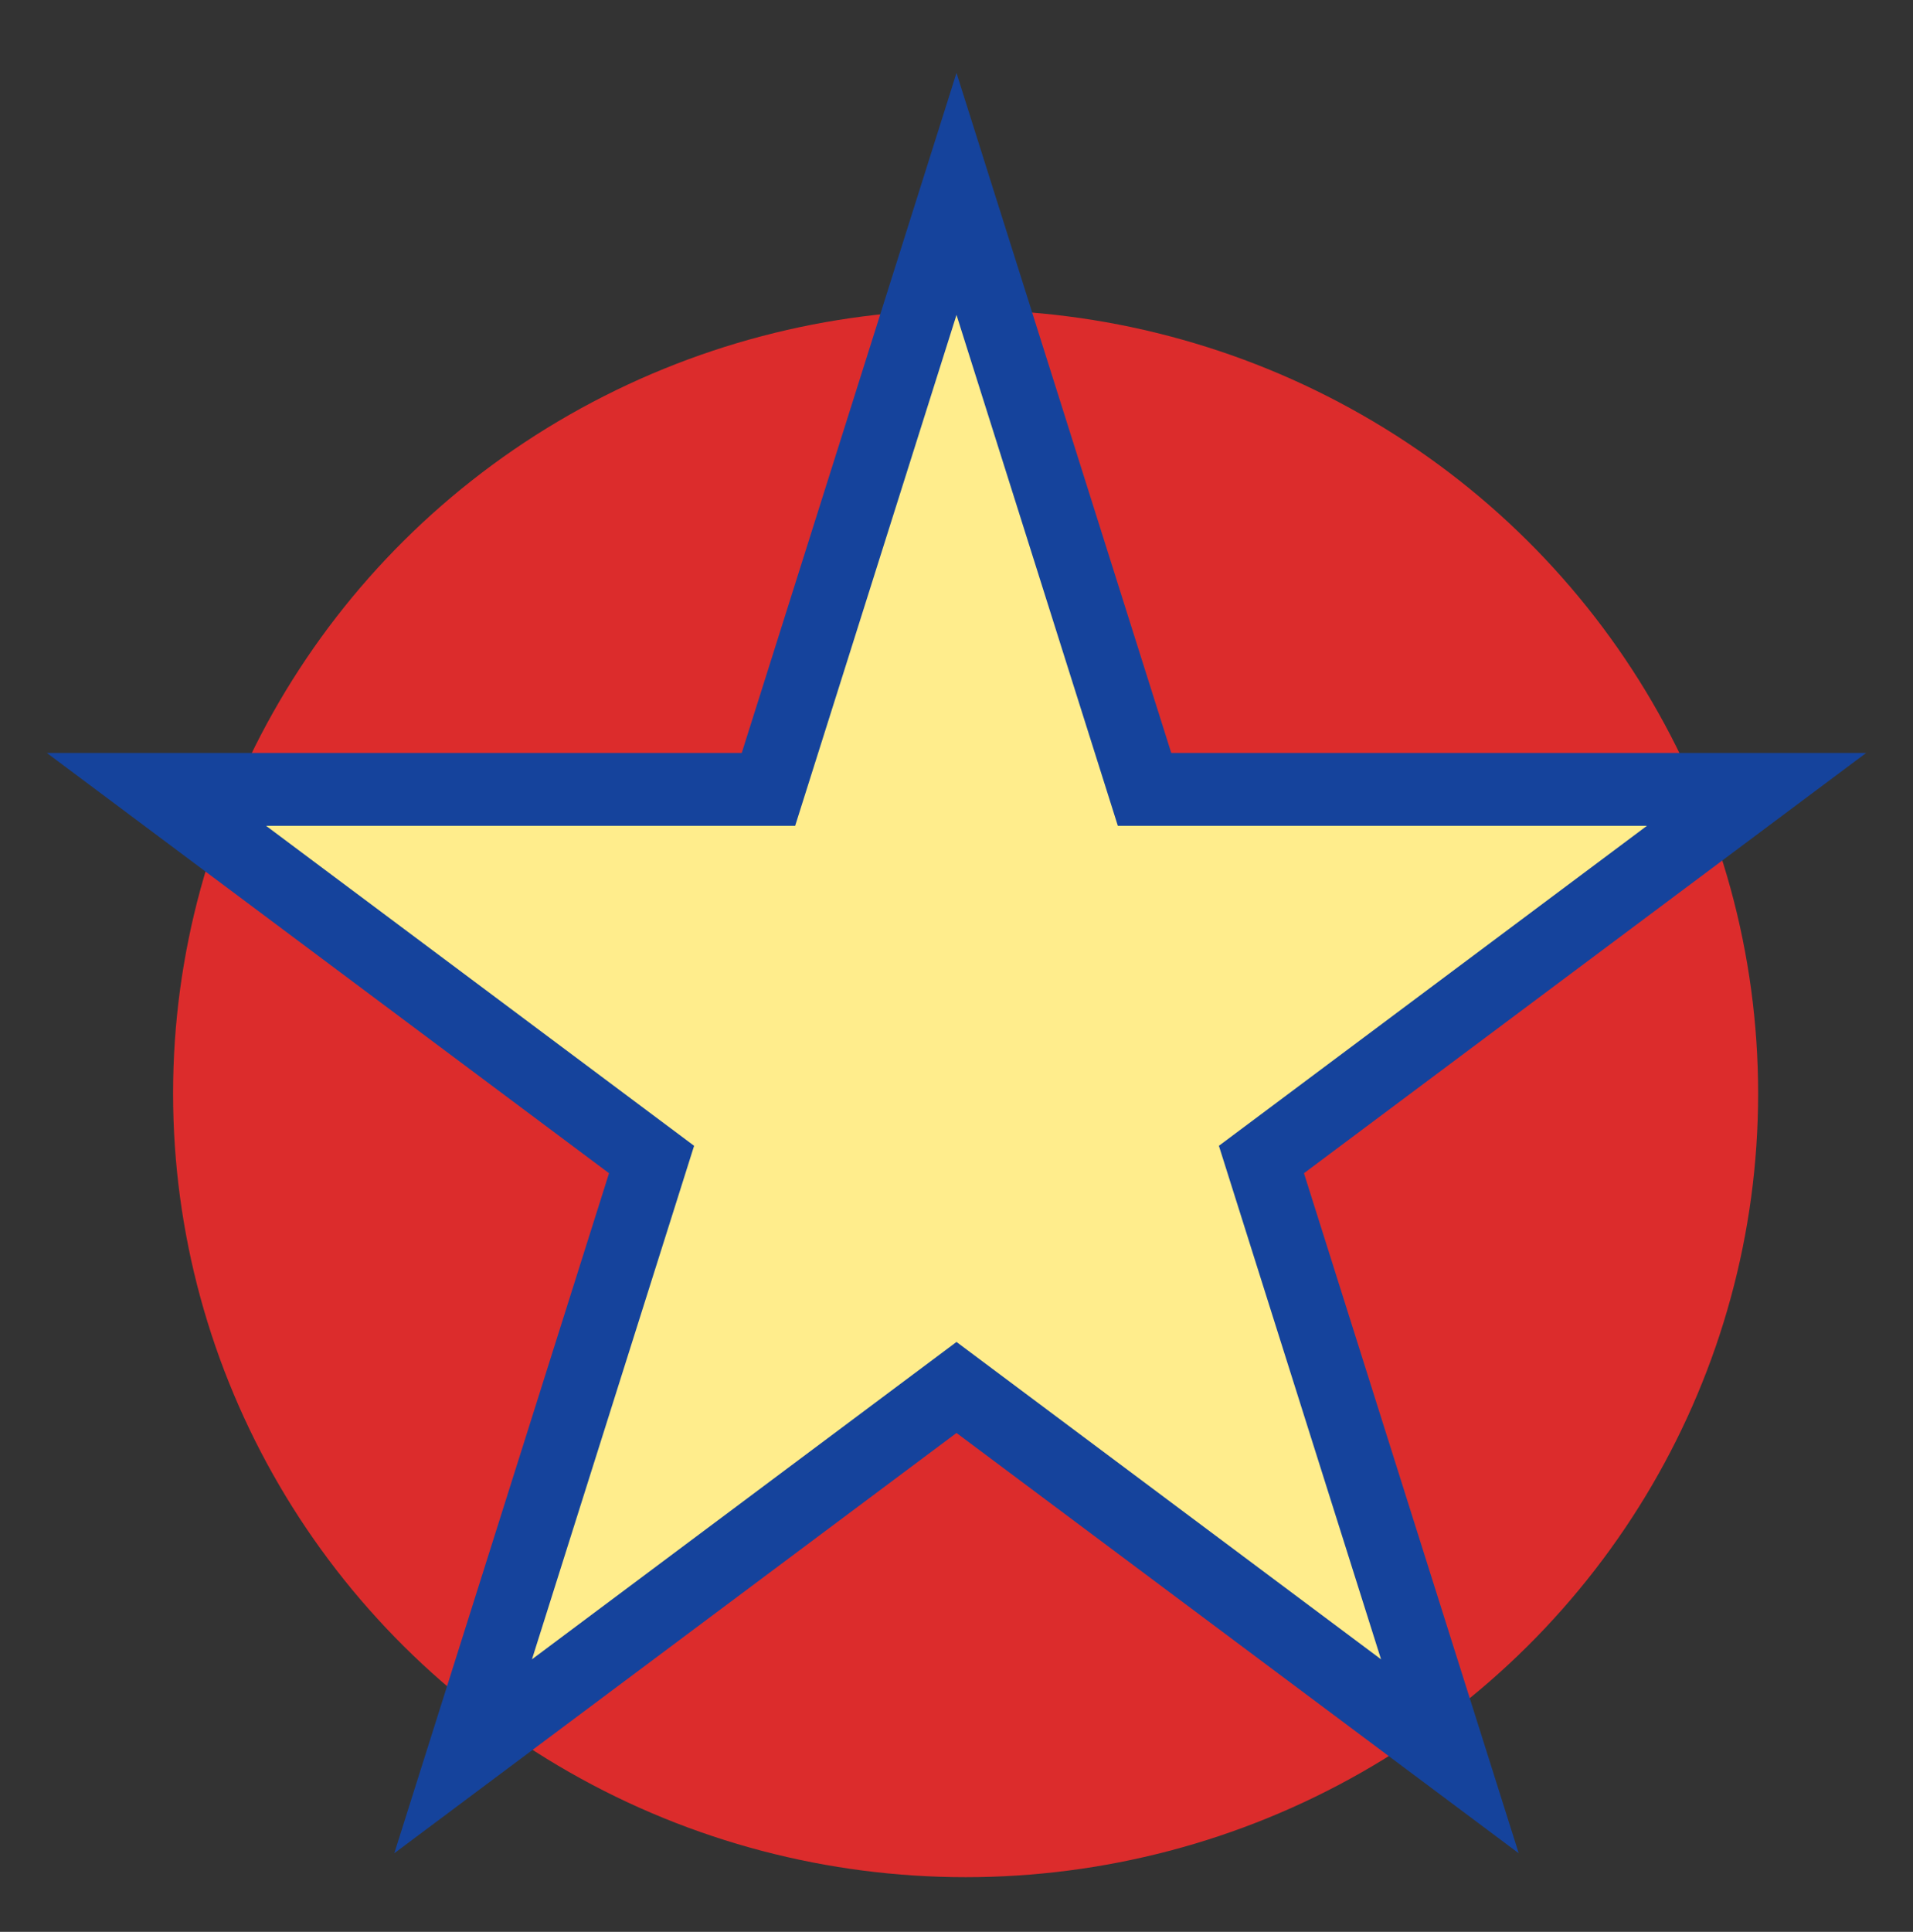 <svg width="210" height="212" viewBox="0 0 210 212" fill="none" xmlns="http://www.w3.org/2000/svg">
<rect x="0" y="0" width="210" height="212" fill="#333333" stroke="none"/>
<g clip-path="url(#clip0_1_2)">
<rect width="210" height="212" fill="none"/>
<ellipse cx="106" cy="120" rx="87" ry="86" fill="#DC2C2C"/>
<path d="M105 21.279L124.76 83.831L125.643 86.626H128.574H192.826L140.749 125.544L138.474 127.244L139.329 129.953L159.161 192.734L107.394 154.048L105 152.259L102.606 154.048L50.839 192.734L70.671 129.953L71.526 127.244L69.251 125.544L17.174 86.626H81.426H84.357L85.24 83.831L105 21.279Z" fill="#FFED8C" stroke="#15439C" stroke-width="8"/>
</g>
<defs>
<clipPath id="clip0_1_2">
<rect width="210" height="212" fill="white"/>
</clipPath>
</defs>
</svg>
